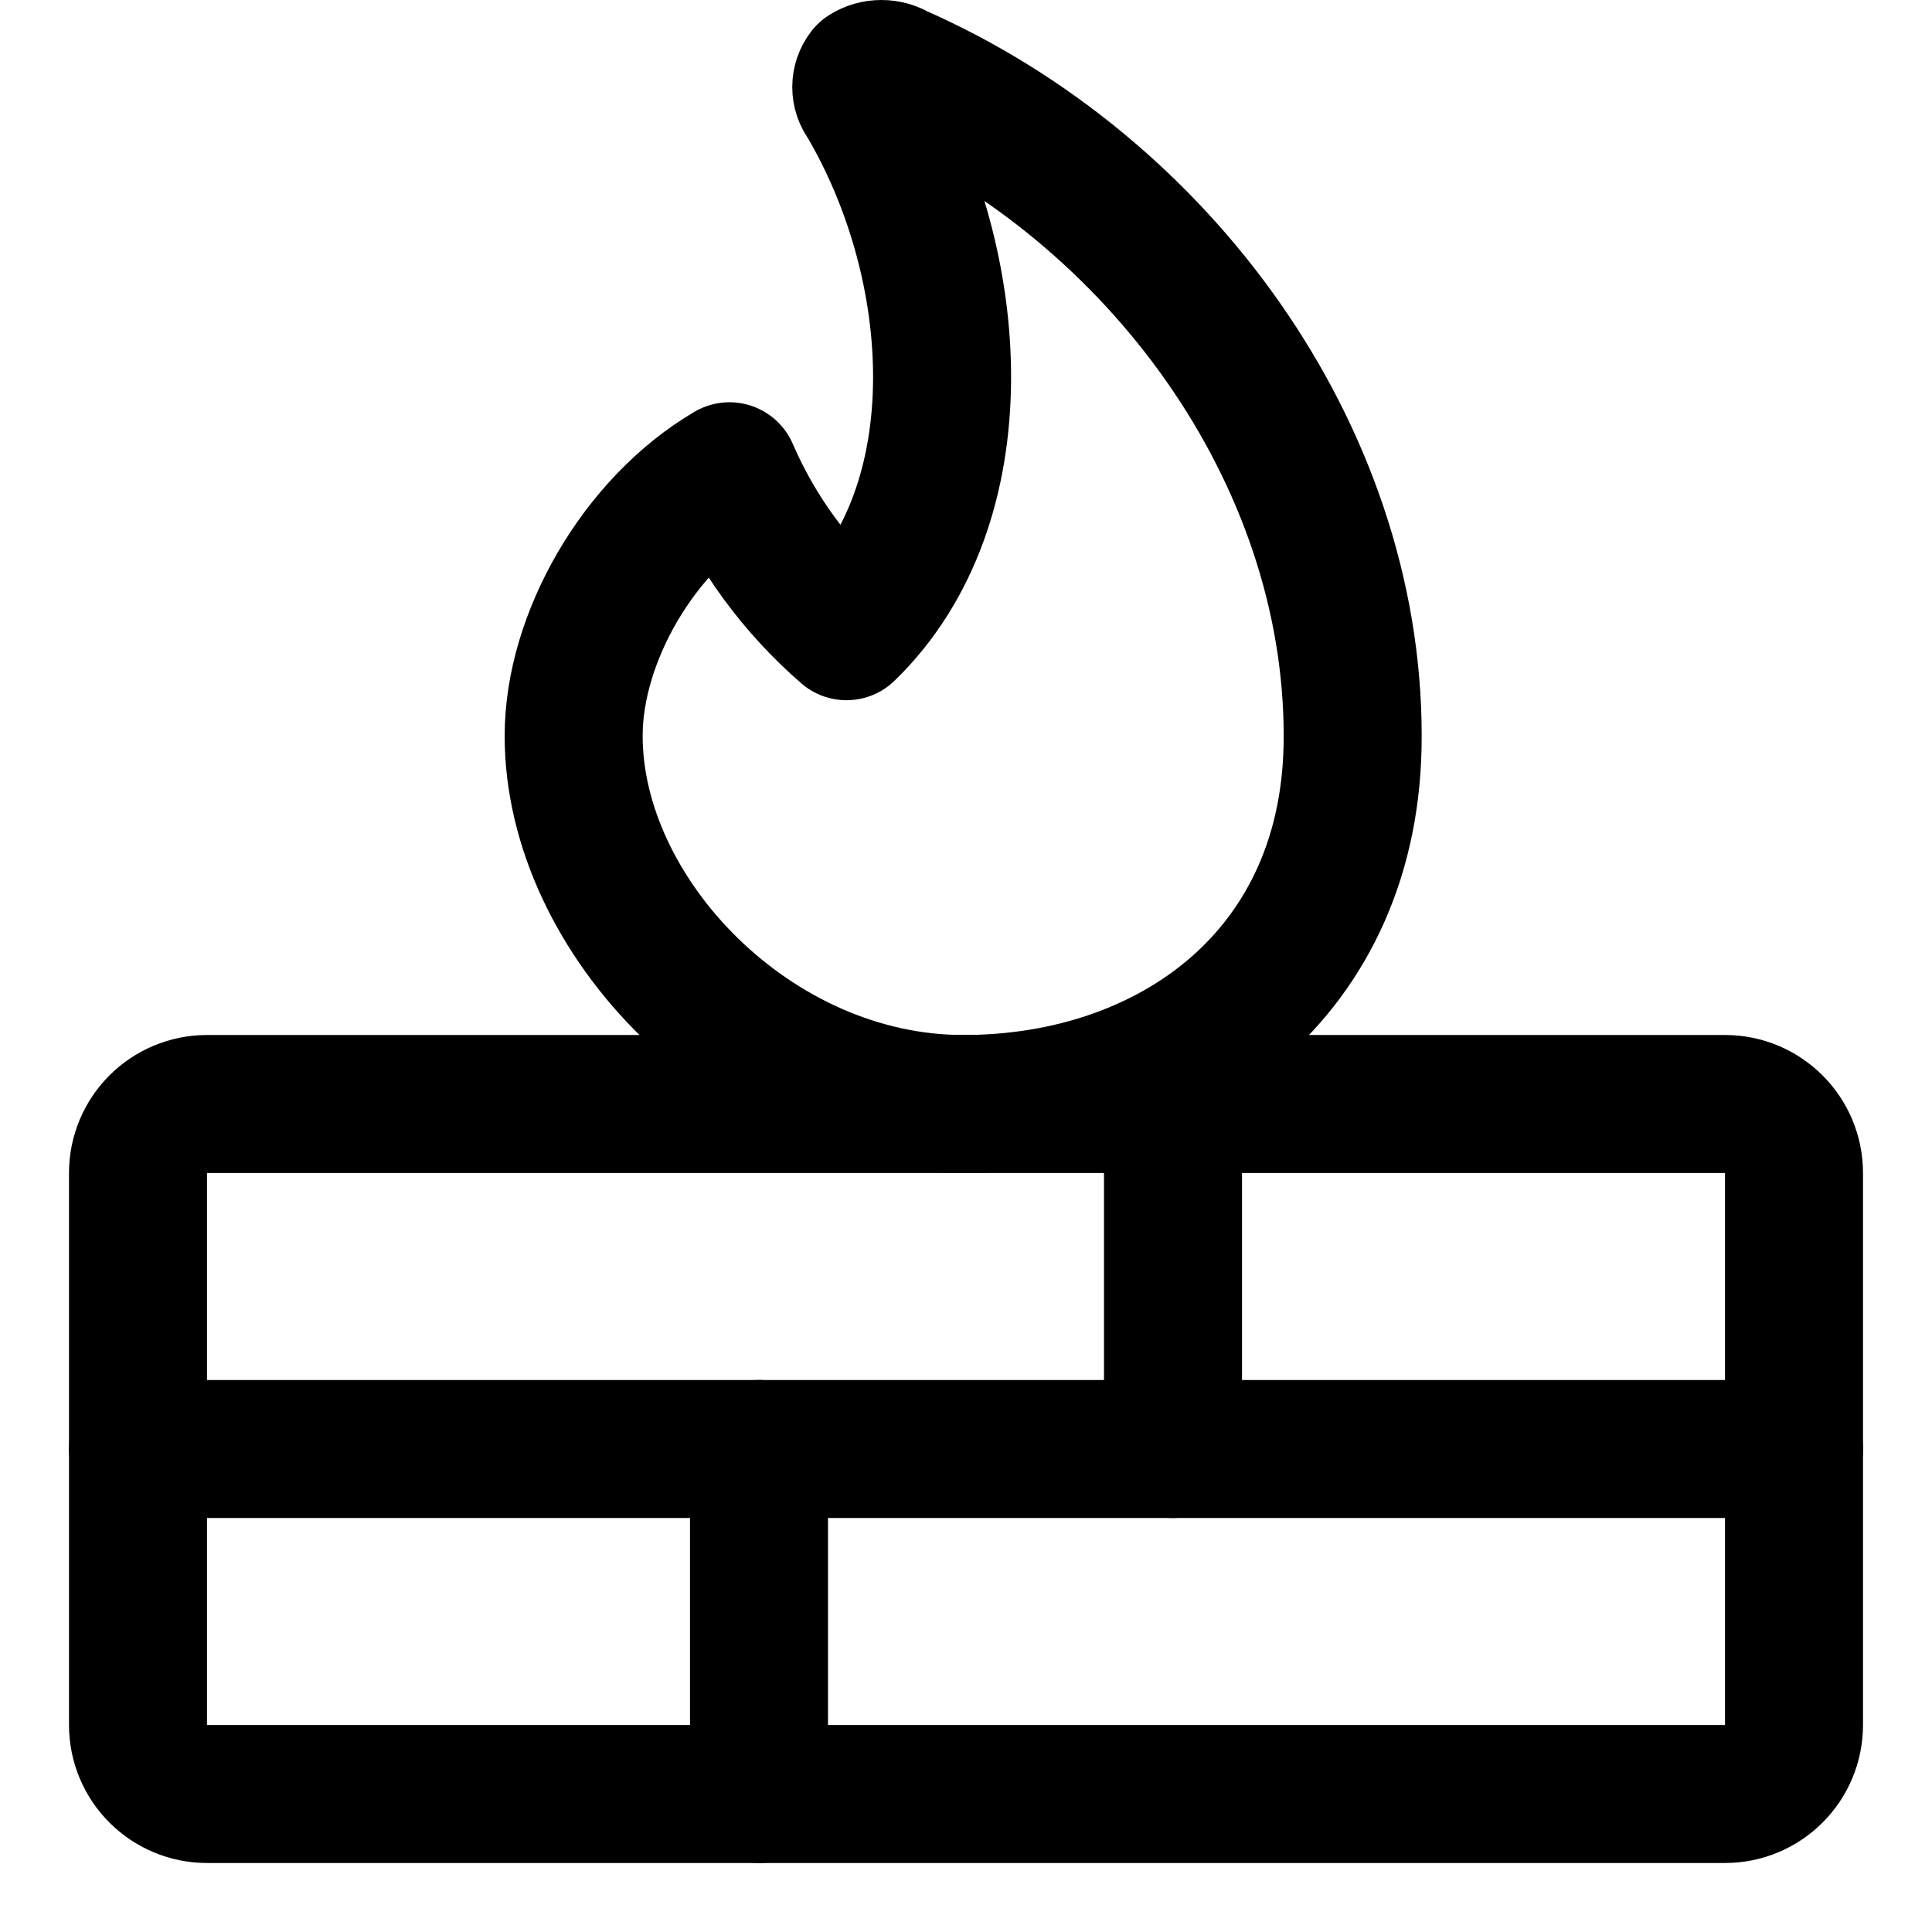 <svg xmlns="http://www.w3.org/2000/svg" fill="none" viewBox="0 0 14 14"><g id="fire-wall--code-firewall-programming-secure-security"><path id="Vector 3696" stroke="#000000" stroke-linecap="round" stroke-linejoin="round" d="M12.5 8h-11c-0.276 0 -0.5 0.224 -0.5 0.5v4c0 0.276 0.224 0.5 0.5 0.5h11c0.276 0 0.5 -0.224 0.5 -0.5v-4c0 -0.276 -0.224 -0.5 -0.5 -0.5Z" stroke-width="1"></path><path id="Vector 3697" stroke="#000000" stroke-linecap="round" stroke-linejoin="round" d="M1 10.5h12" stroke-width="1"></path><path id="Vector 3698" stroke="#000000" stroke-linecap="round" stroke-linejoin="round" d="M8.5 8v2.5" stroke-width="1"></path><path id="Vector 3699" stroke="#000000" stroke-linecap="round" stroke-linejoin="round" d="M5.5 10.5V13" stroke-width="1"></path><path id="Vector" stroke="#000000" stroke-linecap="round" stroke-linejoin="round" d="M6.387 0.5c0.04 0 0.079 0.011 0.113 0.032 1.902 0.837 3.302 2.758 3.302 4.799C9.807 7.058 8.489 8 6.981 8 5.456 8 4.155 6.637 4.157 5.331c0 -0.707 0.471 -1.53 1.129 -1.916 0.192 0.445 0.482 0.841 0.848 1.159 0.952 -0.923 0.848 -2.647 0.141 -3.844 -0.022 -0.028 -0.034 -0.063 -0.034 -0.099 0 -0.036 0.012 -0.071 0.034 -0.099C6.308 0.511 6.347 0.5 6.387 0.5Z" stroke-width="1"></path></g></svg>